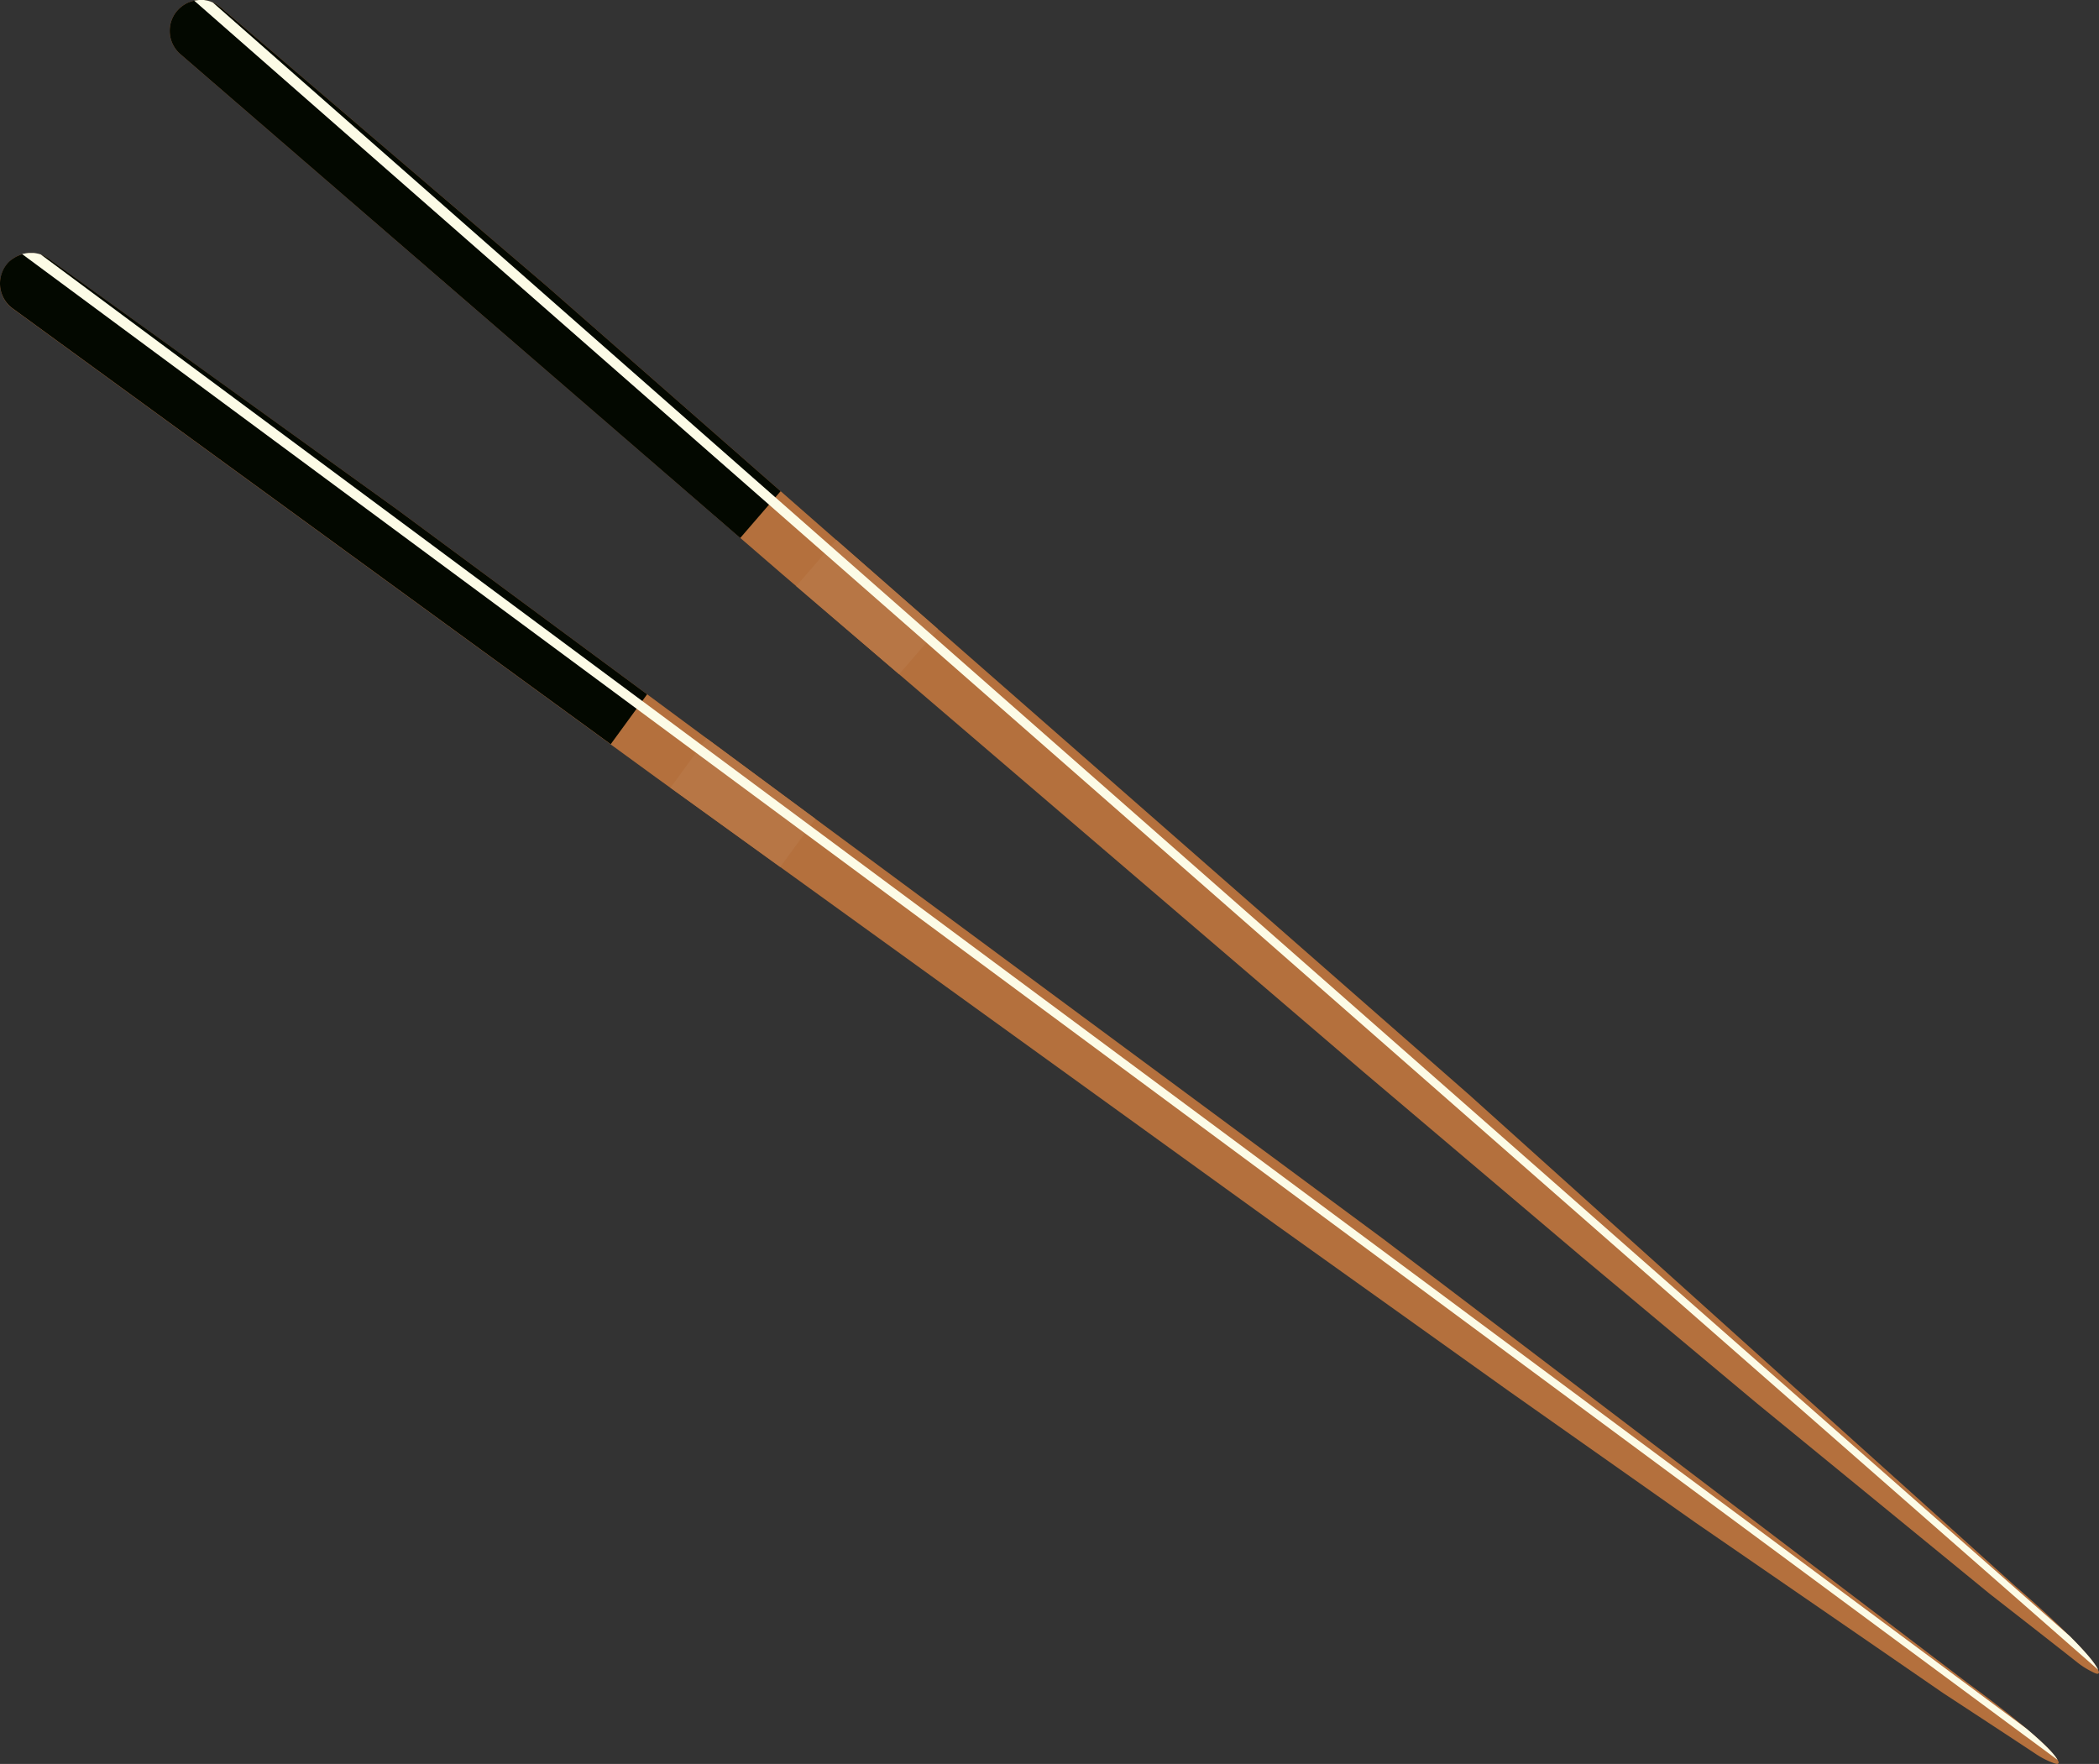 <svg xmlns="http://www.w3.org/2000/svg" viewBox="0 0 852.54 716.46"><rect x="0" y="0" width="852.54" height="716.46" fill="#333333" stroke="none"/><defs><style>.cls-1{fill:#b4703d;}.cls-2{fill:#030800;}.cls-3{fill:#b77645;}.cls-4{fill:#fcfbe6;}</style></defs><g id="Layer_2" data-name="Layer 2"><g id="Layer_2-2" data-name="Layer 2"><path class="cls-1" d="M222.07,116.2l95,83.31,22.56,19.78L381,255.55,596.76,444.69,818.54,644.22s12.26,10.49,22.07,20.29c5.44,5.41,10.12,10.61,11.58,13.71a7.51,7.51,0,0,1,.31.79.64.64,0,0,1-.69.84,7.26,7.26,0,0,1-1.75-.69,33.08,33.08,0,0,1-6.39-4c-8.67-6.87-35.48-27.77-35.48-27.77l-94.42-77.26-71.35-59.66-88.52-75L365.18,273.85,323.4,238.07l-5.78-4.94-16.94-14.64L73.27,22A12.53,12.53,0,0,1,71.76,4.6L72,4.33l.44-.47.37-.38.29-.27.41-.34a11,11,0,0,1,1.66-1.16A14.5,14.5,0,0,1,77,.83s0,0,0,0q.47-.16.93-.3a7.92,7.92,0,0,1,1-.24,7.09,7.09,0,0,1,.94-.16l.08,0L80.78,0l.92,0h0c.3,0,.61,0,.92,0,0,0,0,0,.06,0,.26,0,.52.06.78.11a11.37,11.37,0,0,1,1.81.44l.41.14c.23.08.47.17.71.28h0l.64.3.35.19c.22.12.43.23.64.37l.68.45L89,2.5c.22.16.43.33.64.51Z"/><path class="cls-2" d="M222.07,116.2l95,83.31-16.41,19L73.27,22A12.53,12.53,0,0,1,71.76,4.6L72,4.33l.44-.47.37-.38.29-.27.41-.34a11,11,0,0,1,1.66-1.16A11.3,11.3,0,0,1,77,.83s0,0,0,0q.47-.16.93-.3a6.33,6.33,0,0,1,.95-.25h0a7.09,7.09,0,0,1,.94-.16l.08,0L80.78,0l.92,0h0c.3,0,.61,0,.92,0,0,0,0,0,.06,0,.26,0,.52.06.78.11a11.37,11.37,0,0,1,1.81.44l.41.14c.23.08.47.17.71.28h0l.64.3.35.19c.22.12.43.23.64.37l.68.45L89,2.5c.22.16.43.33.64.51Z"/><polygon class="cls-3" points="339.65 219.29 381.01 255.55 365.18 273.85 323.4 238.07 339.65 219.29"/><path class="cls-4" d="M86.43,1h0L314.91,202l525.7,462.48c5.44,5.41,10.12,10.61,11.58,13.71L312.37,205,78.89.28a7.09,7.09,0,0,1,.94-.16l.08,0L80.78,0l.92,0h0c.3,0,.61,0,.92,0,0,0,0,0,.06,0,.26,0,.52.06.78.11a11.37,11.37,0,0,1,1.81.44l.41.14C86,.83,86.19.92,86.43,1Z"/><path class="cls-1" d="M161.24,206.89,262.84,282,287,299.88l44.21,32.72L561.84,503.23,799.37,683.71s13.1,9.44,23.69,18.39c5.86,4.95,11,9.75,12.67,12.71.15.27.28.53.38.76a.64.64,0,0,1-.63.89,7.35,7.35,0,0,1-1.8-.53,33.74,33.74,0,0,1-6.7-3.46c-9.21-6.13-37.65-24.74-37.65-24.74l-100.5-69.18-76-53.55-94.42-67.41L316.91,352.15,272.32,320l-6.17-4.45-18.1-13.19-242.9-177a12.53,12.53,0,0,1-2.94-17.23l.21-.28c.12-.17.26-.34.39-.51l.34-.41c.1-.1.18-.2.28-.29s.24-.25.37-.37A11.2,11.2,0,0,1,5.36,105a12.75,12.75,0,0,1,1.74-1s0,0,0,0l.9-.38c.31-.12.62-.22.93-.32s.61-.17.93-.23l.08,0c.29-.06.58-.12.86-.15s.6-.08.92-.1h0c.31,0,.62,0,.92,0h.07l.78,0a13,13,0,0,1,1.85.3,3.06,3.06,0,0,1,.41.1c.24.07.49.13.74.22h0l.66.25.37.16c.22.1.44.19.66.31s.48.26.71.4l.23.13.68.46Z"/><path class="cls-2" d="M161.24,206.89,262.84,282l-14.79,20.27-242.9-177a12.53,12.53,0,0,1-2.94-17.23l.21-.28c.12-.17.26-.34.39-.51l.34-.41c.1-.1.18-.2.28-.29s.24-.25.37-.37A11.2,11.2,0,0,1,5.36,105a10.85,10.85,0,0,1,1.74-1s0,0,0,0l.9-.38a9.25,9.25,0,0,1,.93-.32H9c.31-.09.61-.17.93-.23l.08,0c.29-.06.58-.12.86-.15s.6-.08.92-.1h0c.31,0,.62,0,.92,0h.07l.78,0a13,13,0,0,1,1.85.3,3.06,3.06,0,0,1,.41.1c.24.07.49.13.74.22h0l.66.25.37.16c.22.1.44.19.66.31s.48.26.71.4l.23.13.68.46Z"/><polygon class="cls-3" points="286.96 299.88 331.17 332.6 316.91 352.15 272.32 319.95 286.96 299.88"/><path class="cls-4" d="M16.54,103.34h0L260.88,284.73,823.06,702.1c5.86,4.95,11,9.75,12.67,12.71L258.58,287.88,9,103.21c.31-.09.61-.17.93-.23l.08,0c.29-.06.58-.12.86-.15s.6-.08.92-.1h0c.31,0,.62,0,.92,0h.07l.78,0a13,13,0,0,1,1.85.3,3.06,3.06,0,0,1,.41.1C16,103.19,16.29,103.25,16.54,103.34Z"/></g></g></svg>